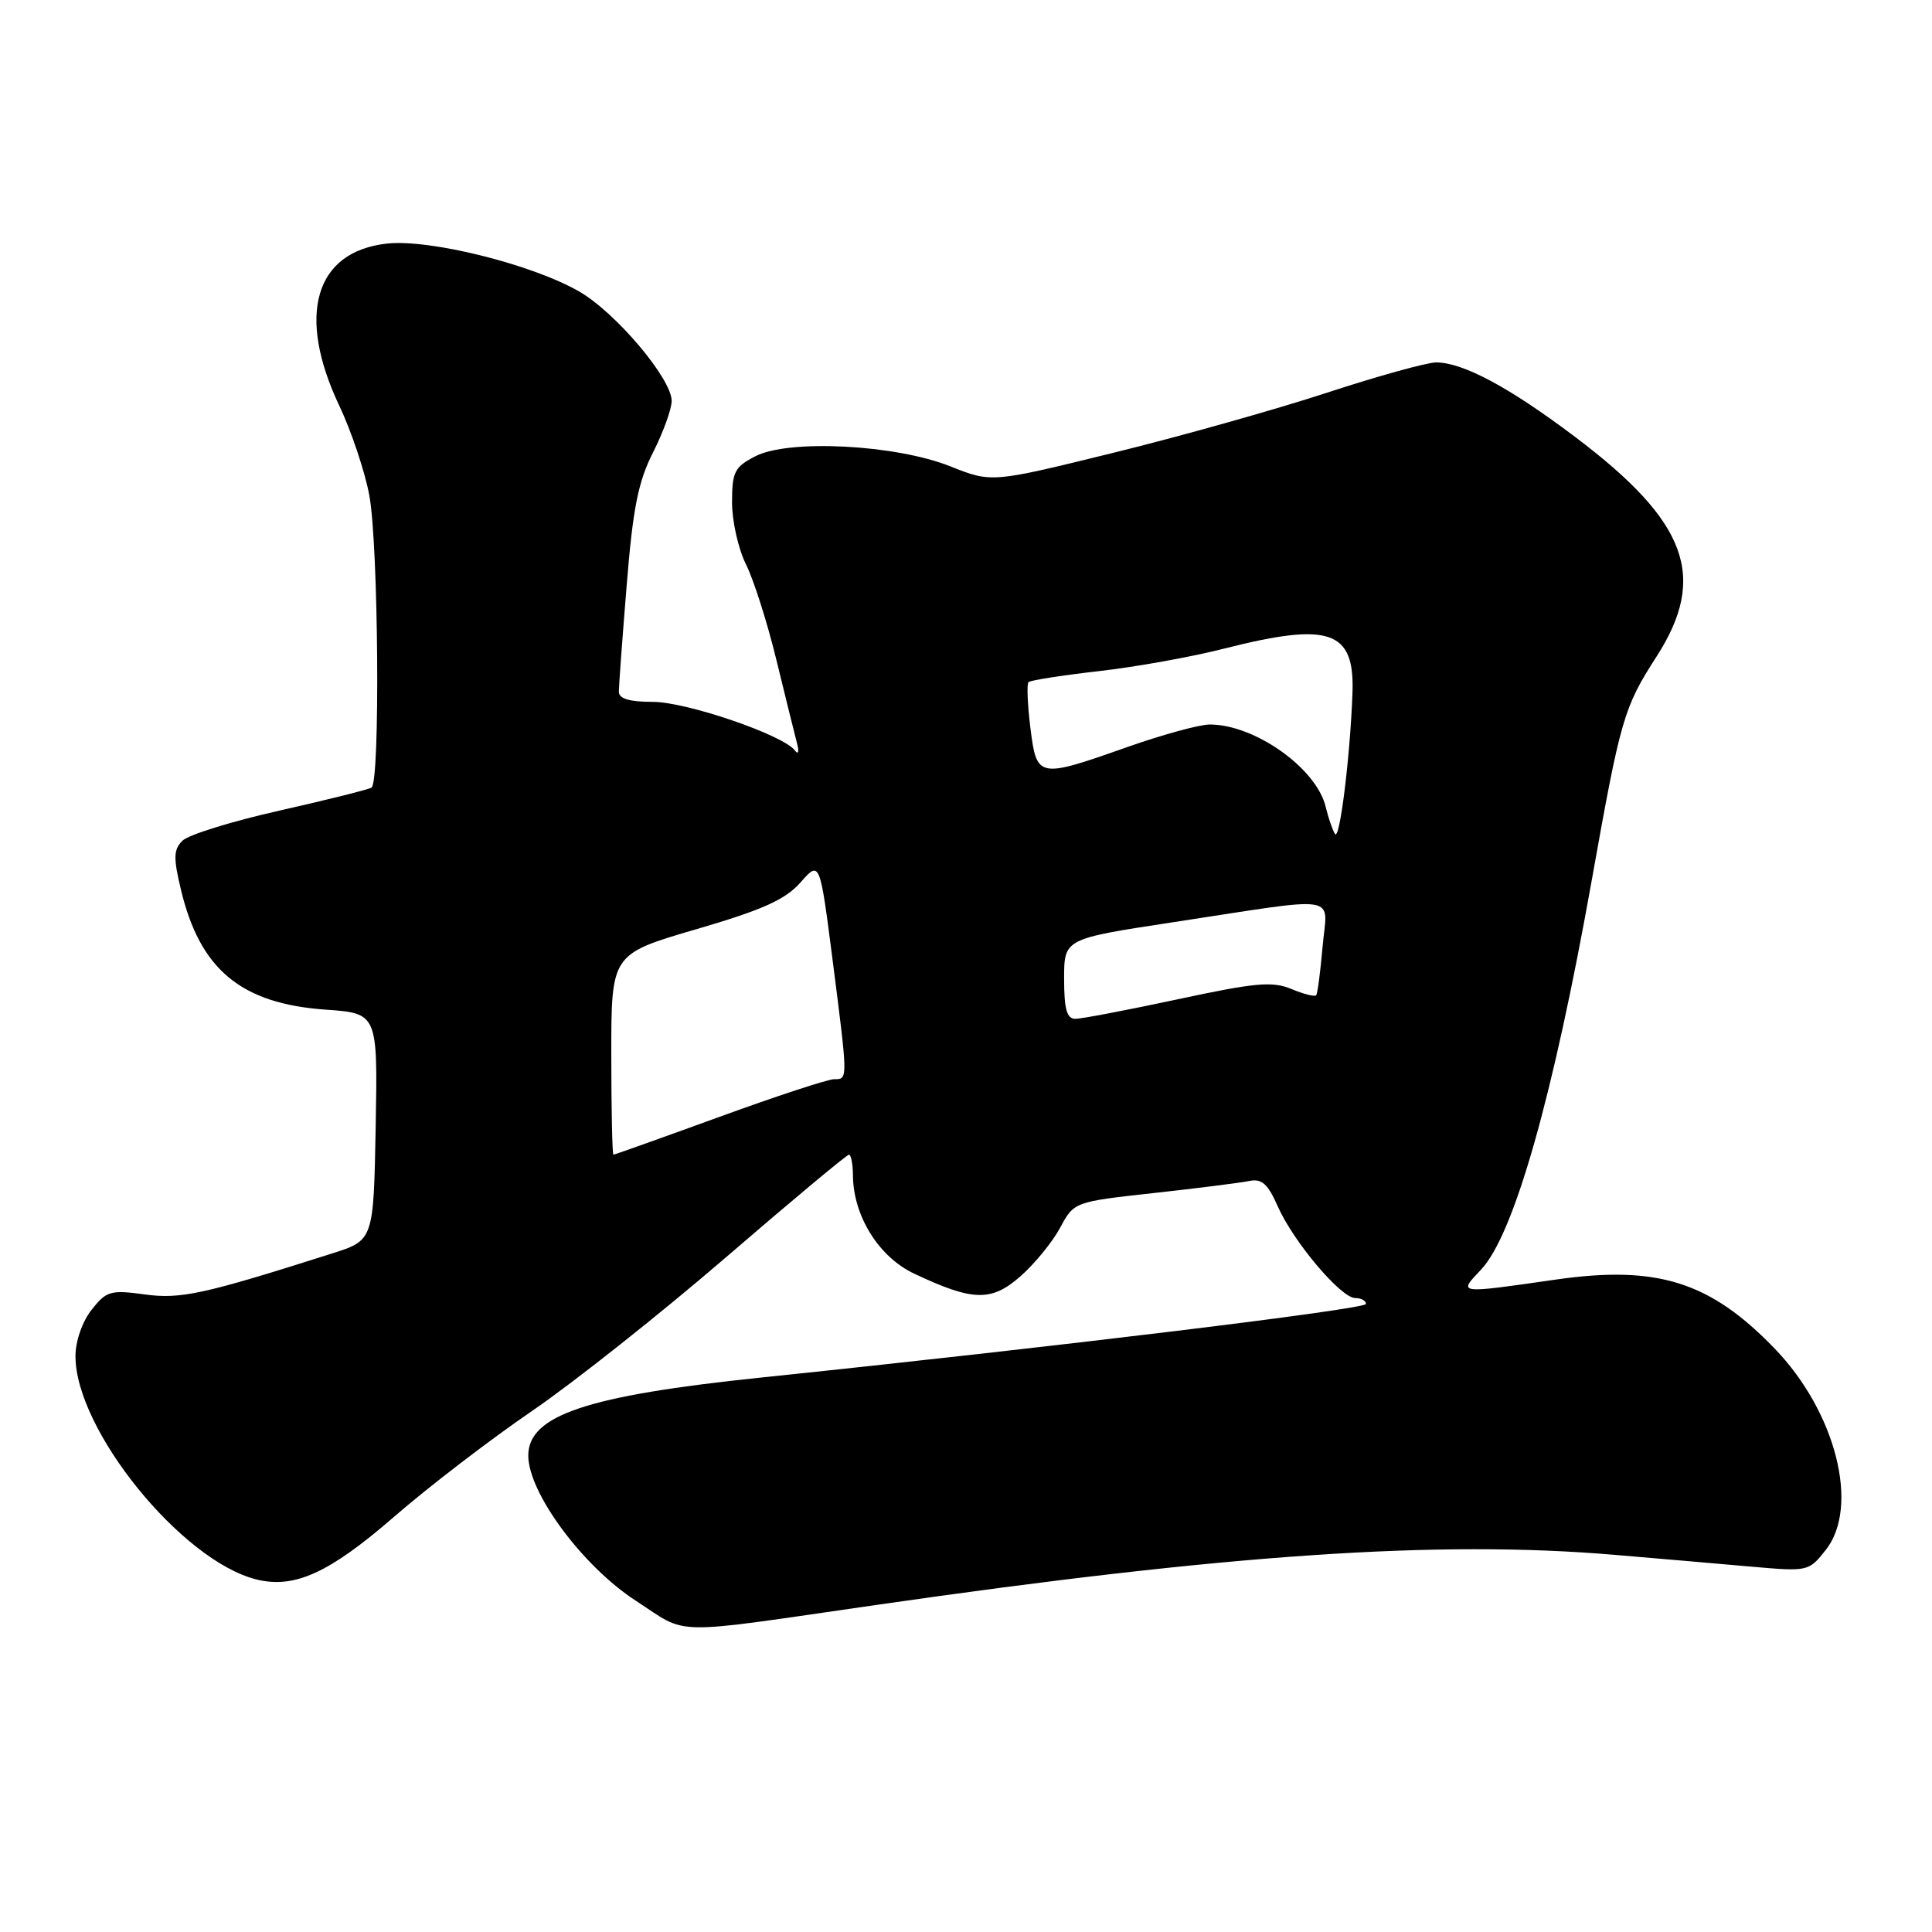<?xml version="1.0" encoding="UTF-8" standalone="no"?>
<!DOCTYPE svg PUBLIC "-//W3C//DTD SVG 1.1//EN" "http://www.w3.org/Graphics/SVG/1.1/DTD/svg11.dtd" >
<svg xmlns="http://www.w3.org/2000/svg" xmlns:xlink="http://www.w3.org/1999/xlink" version="1.1" viewBox="0 0 256 256">
 <g >
 <path fill="currentColor"
d=" M 116.00 212.68 C 162.79 205.93 190.66 204.04 214.00 206.03 C 219.78 206.52 227.91 207.22 232.07 207.59 C 239.57 208.25 239.67 208.23 241.92 205.38 C 246.45 199.65 243.27 187.11 235.16 178.70 C 226.62 169.84 219.63 167.63 206.23 169.54 C 193.01 171.44 193.19 171.46 196.23 168.25 C 200.60 163.65 205.79 145.38 210.94 116.50 C 214.73 95.22 215.17 93.72 219.48 87.03 C 226.30 76.44 223.61 69.14 208.76 57.93 C 200.03 51.34 193.92 48.06 190.32 48.02 C 189.13 48.01 182.60 49.82 175.82 52.04 C 169.05 54.26 156.27 57.85 147.44 60.02 C 131.39 63.97 131.39 63.97 125.94 61.80 C 118.68 58.90 104.51 58.17 100.08 60.46 C 97.33 61.88 97.00 62.53 97.00 66.57 C 97.00 69.05 97.83 72.75 98.85 74.79 C 99.87 76.83 101.69 82.55 102.89 87.50 C 104.10 92.45 105.32 97.40 105.61 98.50 C 105.91 99.65 105.78 100.04 105.32 99.43 C 103.74 97.37 90.96 93.00 86.49 93.00 C 83.38 93.00 82.00 92.58 82.00 91.65 C 82.00 90.90 82.47 84.55 83.04 77.54 C 83.86 67.35 84.56 63.82 86.54 59.93 C 87.89 57.26 89.00 54.19 89.00 53.12 C 89.00 50.19 81.60 41.43 76.77 38.64 C 70.52 35.03 56.90 31.64 51.23 32.28 C 41.73 33.35 39.27 41.73 44.94 53.72 C 46.56 57.14 48.36 62.51 48.94 65.66 C 50.15 72.20 50.39 103.64 49.23 104.36 C 48.81 104.62 43.32 105.99 37.03 107.41 C 30.74 108.82 24.95 110.62 24.17 111.40 C 22.99 112.58 22.96 113.66 23.98 117.91 C 26.51 128.48 31.94 132.98 43.11 133.78 C 50.05 134.27 50.05 134.27 49.78 149.30 C 49.50 164.34 49.50 164.34 44.00 166.09 C 26.94 171.52 23.92 172.18 19.11 171.51 C 14.65 170.90 14.09 171.07 12.13 173.56 C 10.90 175.13 10.00 177.71 10.00 179.70 C 10.00 189.47 24.10 206.86 34.00 209.29 C 39.02 210.53 43.63 208.43 52.17 201.02 C 56.75 197.04 65.00 190.71 70.50 186.96 C 76.00 183.20 87.58 174.02 96.24 166.56 C 104.89 159.10 112.21 153.00 112.49 153.00 C 112.77 153.00 113.01 154.24 113.02 155.75 C 113.06 161.13 116.45 166.56 121.14 168.77 C 128.93 172.44 131.36 172.50 135.21 169.12 C 137.08 167.48 139.45 164.58 140.47 162.69 C 142.32 159.25 142.32 159.25 152.91 158.08 C 158.73 157.44 164.43 156.72 165.57 156.48 C 167.18 156.15 168.01 156.88 169.30 159.83 C 171.38 164.54 177.68 172.00 179.58 172.00 C 180.36 172.00 181.00 172.35 181.00 172.78 C 181.00 173.47 139.99 178.46 100.87 182.53 C 77.77 184.93 70.00 187.53 70.00 192.87 C 70.00 197.80 77.20 207.53 84.24 212.10 C 91.36 216.73 88.28 216.67 116.00 212.68 Z  M 81.00 139.71 C 81.00 126.42 81.00 126.42 92.25 123.13 C 101.08 120.55 104.05 119.21 106.07 116.93 C 108.63 114.02 108.63 114.02 110.33 127.26 C 112.37 143.21 112.37 143.00 110.52 143.00 C 109.70 143.00 102.86 145.25 95.30 148.00 C 87.75 150.75 81.44 153.00 81.28 153.00 C 81.13 153.00 81.00 147.02 81.00 139.71 Z  M 141.00 129.70 C 141.00 124.40 141.00 124.40 155.25 122.23 C 178.18 118.74 175.86 118.37 175.25 125.44 C 174.96 128.77 174.58 131.67 174.40 131.88 C 174.21 132.10 172.73 131.72 171.10 131.04 C 168.59 130.00 166.29 130.21 156.06 132.41 C 149.42 133.83 143.31 135.00 142.49 135.00 C 141.36 135.00 141.00 133.73 141.00 129.70 Z  M 176.89 110.50 C 176.55 109.95 176.00 108.33 175.66 106.91 C 174.44 101.80 166.27 96.00 160.30 96.00 C 158.95 96.00 154.02 97.35 149.34 99.00 C 137.52 103.17 137.37 103.14 136.53 96.42 C 136.15 93.34 136.04 90.63 136.28 90.39 C 136.52 90.14 140.71 89.49 145.59 88.93 C 150.46 88.38 157.91 87.04 162.14 85.96 C 176.20 82.38 179.51 83.52 179.21 91.83 C 178.90 100.31 177.51 111.52 176.89 110.50 Z "/>
</g>
</svg>